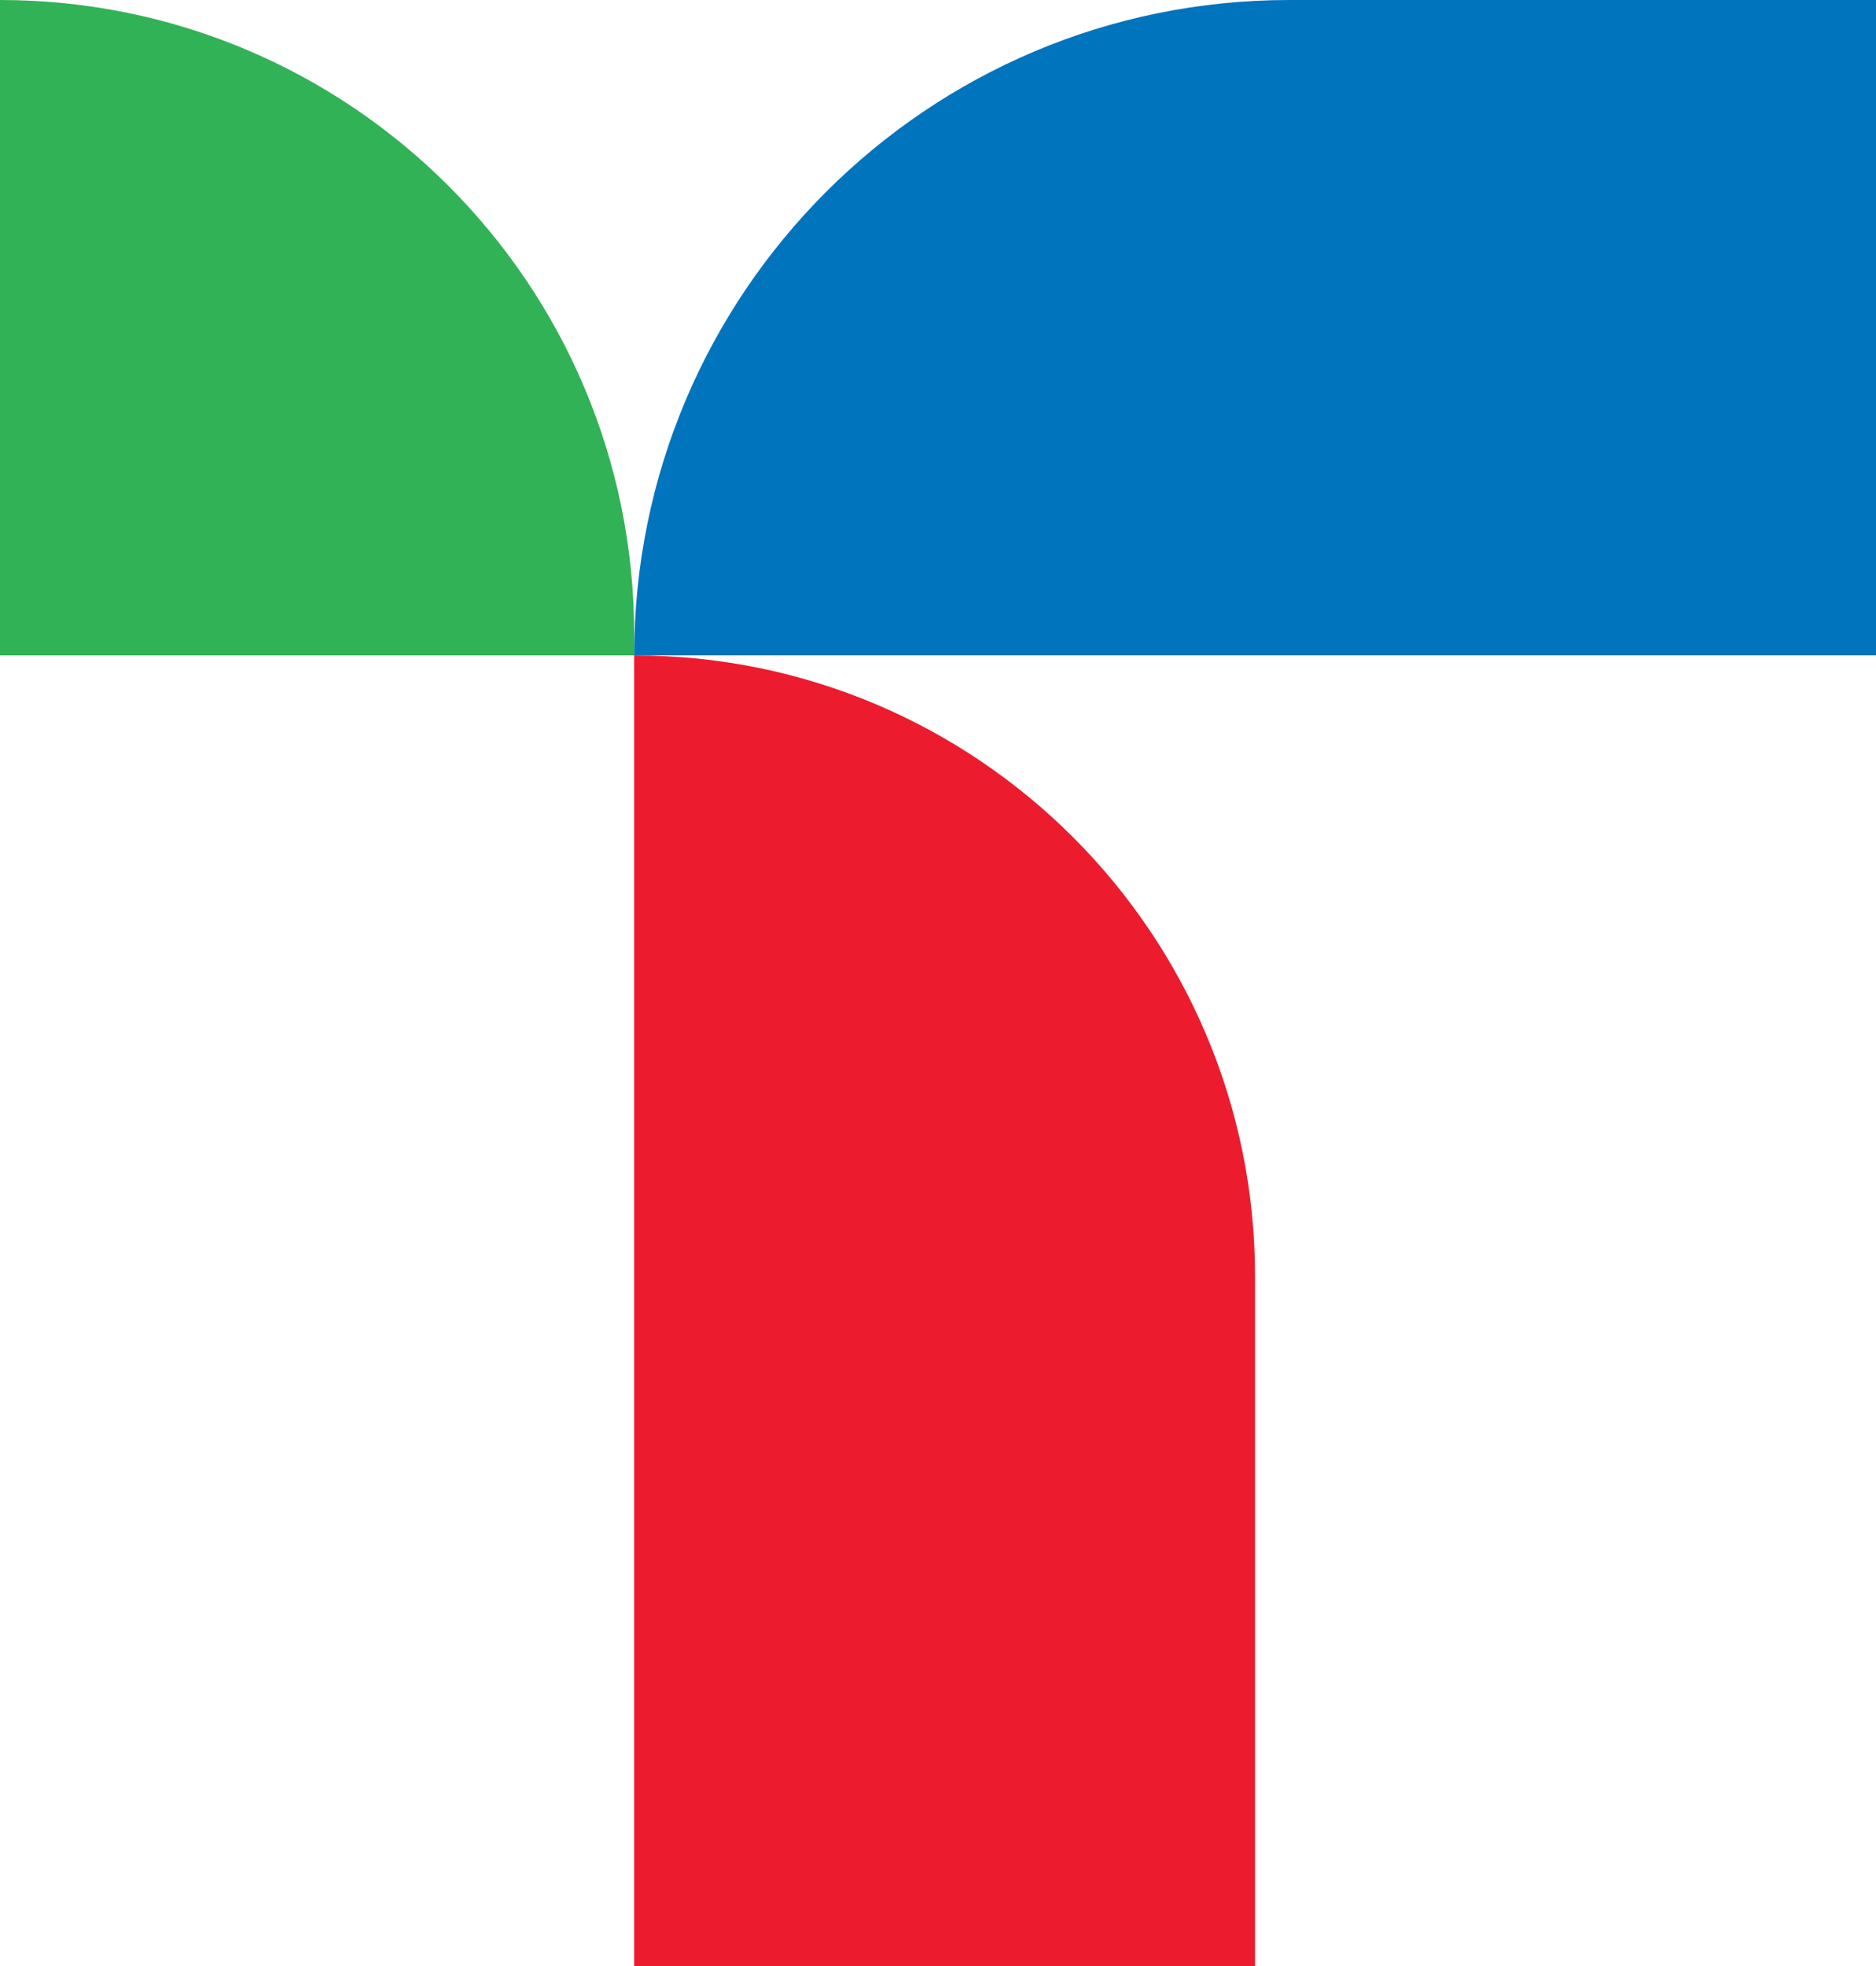 <svg width="21" height="22" viewBox="0 0 21 22" fill="none" xmlns="http://www.w3.org/2000/svg">
<path d="M7.099 7.333C7.099 3.283 10.382 0 14.432 0H21V7.333H7.099V7.333Z" fill="#0074BD"/>
<path d="M7.099 7.099C7.099 3.178 3.92 0 4.1008e-05 0V0V7.333H7.099V7.099Z" fill="#31B256"/>
<path d="M7.099 7.334C10.937 7.334 14.049 10.446 14.049 14.285L14.049 22.001L7.099 22.001L7.099 7.334V7.334Z" fill="#EC1B2E"/>
</svg>

